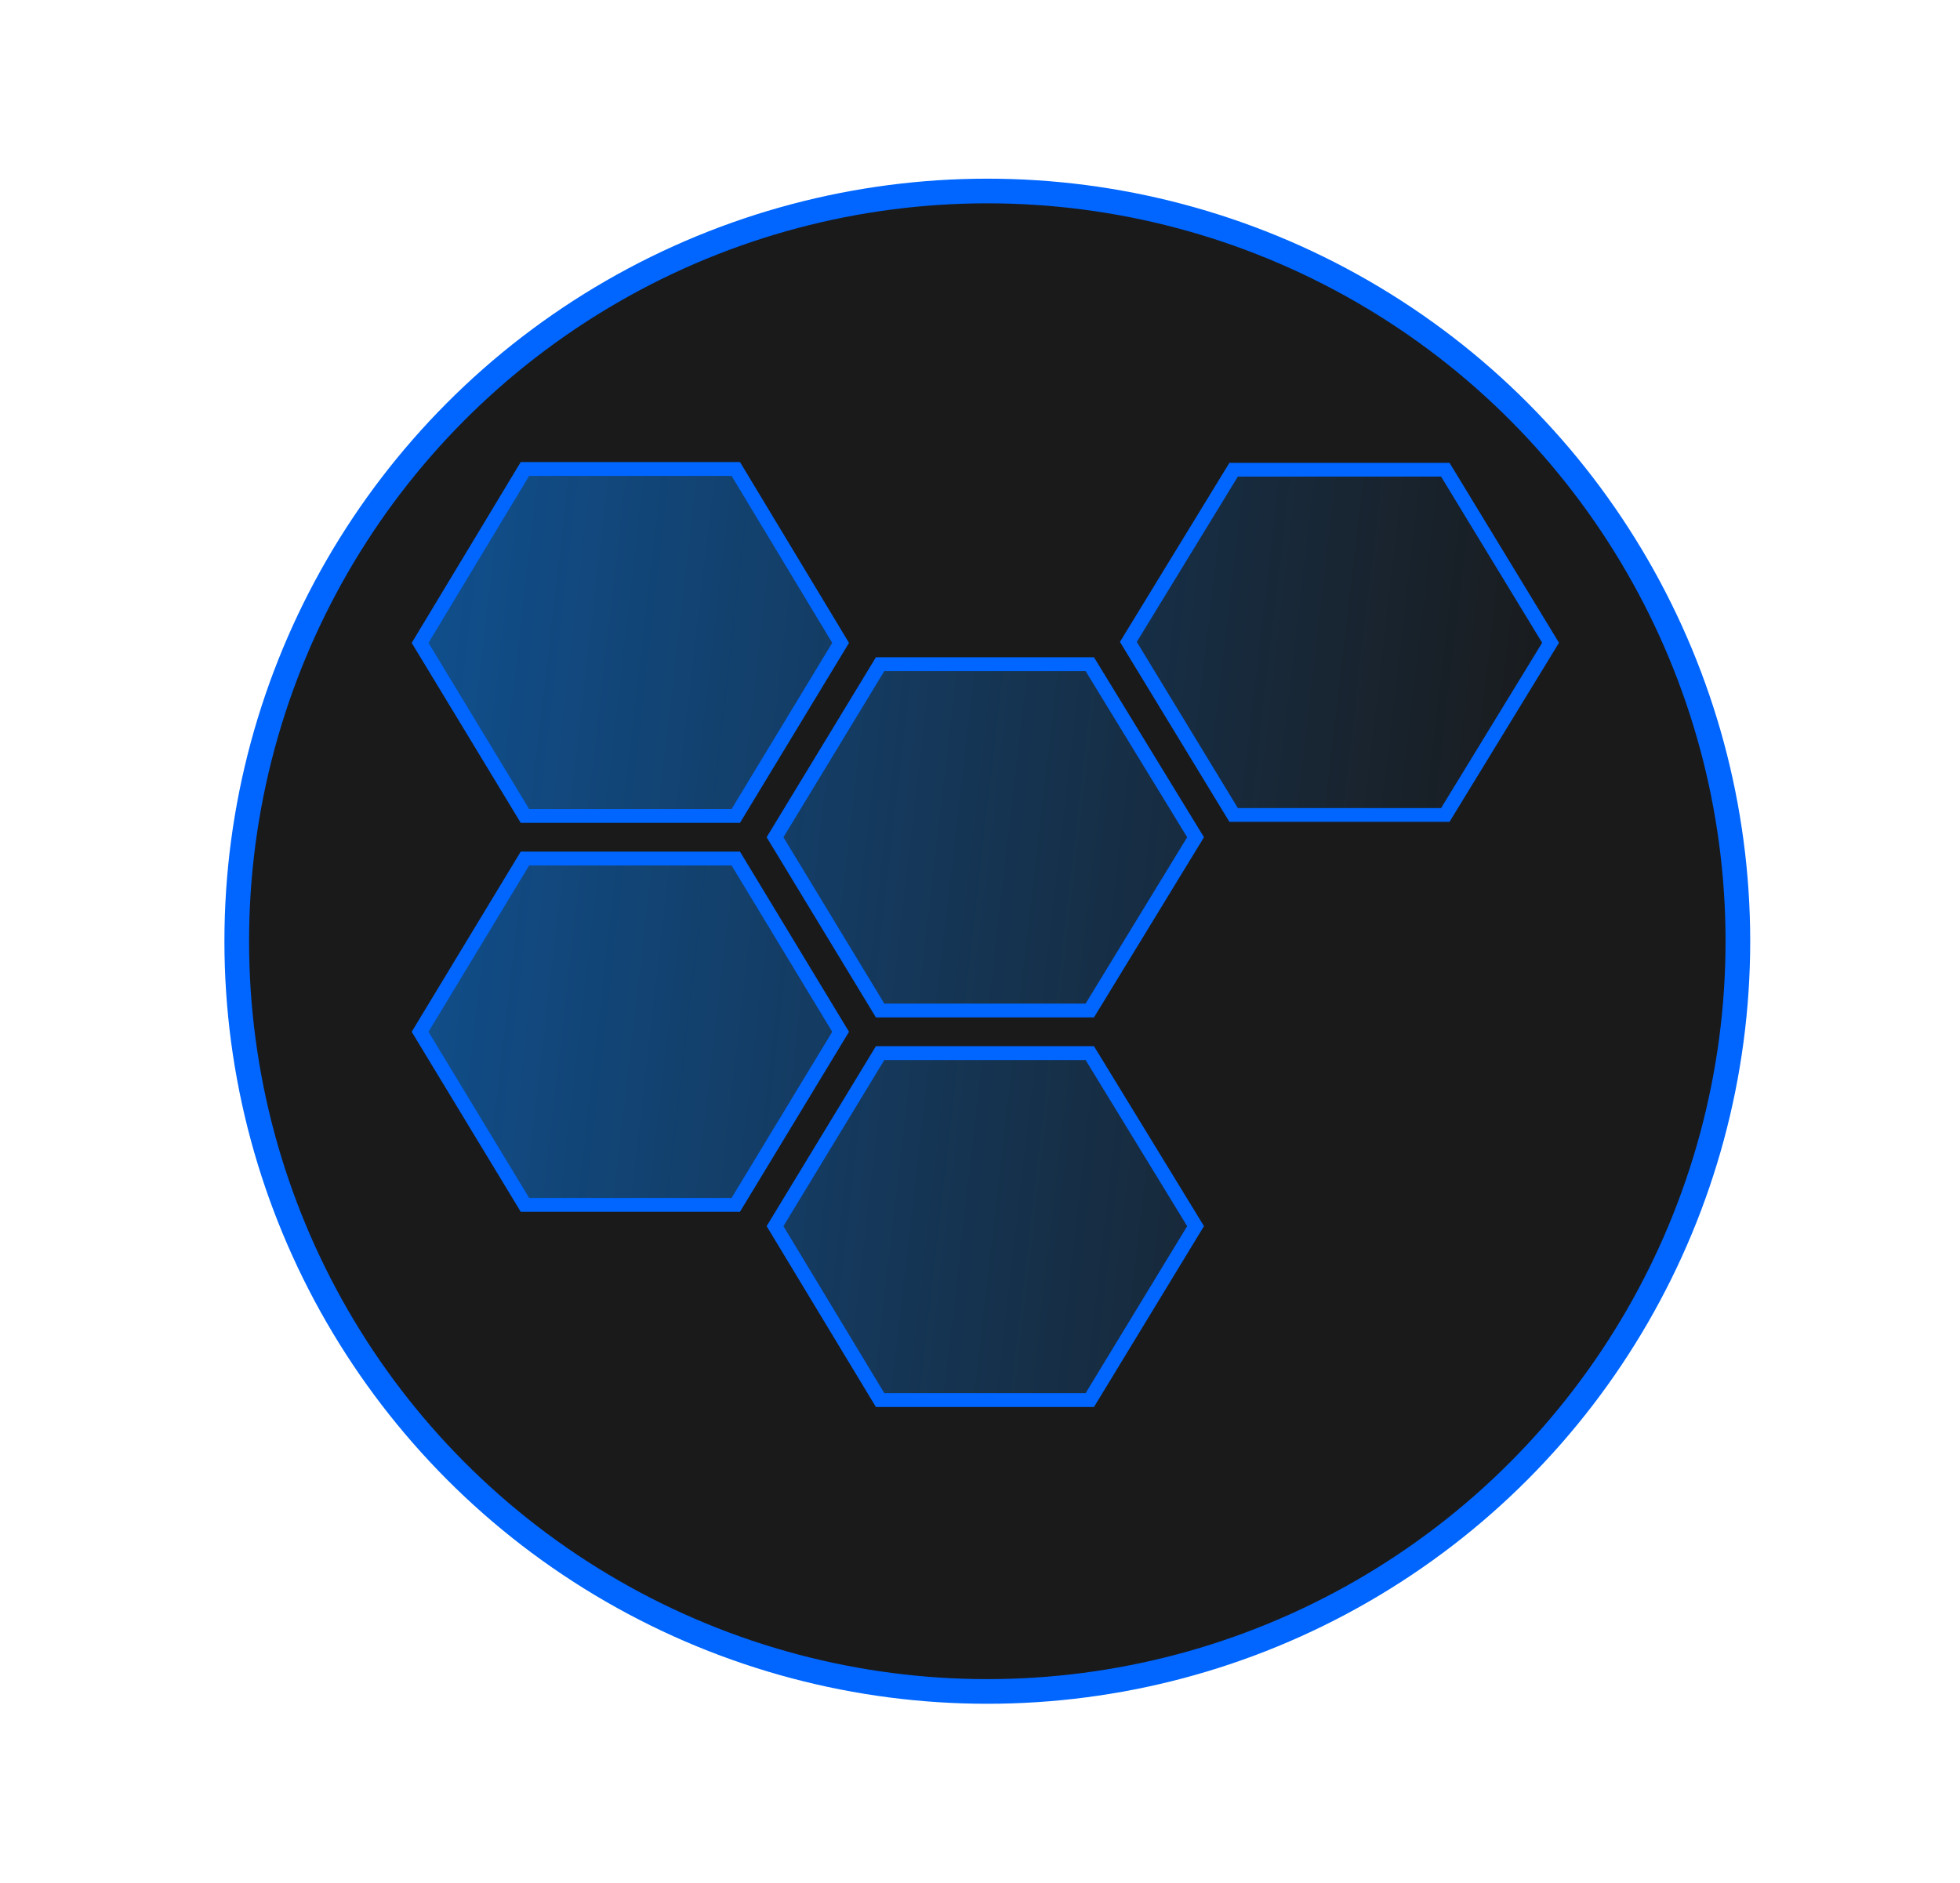 <?xml version="1.0" encoding="UTF-8" standalone="no"?>
<svg
   inkscape:version="1.1.1 (3bf5ae0d25, 2021-09-20)"
   sodipodi:docname="JWS-Aruba-Web-Design-Aruba.svg"
   xml:space="preserve"
   viewBox="0 0 450.678 433.043"
   y="0px"
   x="0px"
   id="Layer_1"
   version="1.1"
   inkscape:export-filename="C:\Users\juny1\OneDrive\Desktop\JunTechPC-Aruba-logo-icon-web.png"
   inkscape:export-xdpi="100"
   inkscape:export-ydpi="100"
   width="450.678"
   height="433.043"
   xmlns:inkscape="http://www.inkscape.org/namespaces/inkscape"
   xmlns:sodipodi="http://sodipodi.sourceforge.net/DTD/sodipodi-0.dtd"
   xmlns:xlink="http://www.w3.org/1999/xlink"
   xmlns="http://www.w3.org/2000/svg"
   xmlns:svg="http://www.w3.org/2000/svg"
   xmlns:rdf="http://www.w3.org/1999/02/22-rdf-syntax-ns#"
   xmlns:cc="http://creativecommons.org/ns#"
   xmlns:dc="http://purl.org/dc/elements/1.1/"><defs
   id="defs186"><linearGradient
     inkscape:collect="always"
     xlink:href="#linearGradient8692"
     id="linearGradient8694"
     x1="-506.288"
     y1="135.105"
     x2="490.369"
     y2="244.6"
     gradientUnits="userSpaceOnUse" /><linearGradient
     inkscape:collect="always"
     id="linearGradient8692"><stop
       style="stop-color:#0684ff;stop-opacity:1;"
       offset="0"
       id="stop943" /><stop
       style="stop-color:#0684ff;stop-opacity:0;"
       offset="1"
       id="stop945" /></linearGradient><linearGradient
     inkscape:collect="always"
     xlink:href="#linearGradient8692"
     id="linearGradient2174"
     gradientUnits="userSpaceOnUse"
     x1="-506.288"
     y1="135.105"
     x2="490.369"
     y2="244.6" /><linearGradient
     inkscape:collect="always"
     xlink:href="#linearGradient8692"
     id="linearGradient2176"
     gradientUnits="userSpaceOnUse"
     x1="-506.288"
     y1="135.105"
     x2="490.369"
     y2="244.6" /><linearGradient
     inkscape:collect="always"
     xlink:href="#linearGradient8692"
     id="linearGradient2178"
     gradientUnits="userSpaceOnUse"
     x1="-506.288"
     y1="135.105"
     x2="490.369"
     y2="244.6" /><linearGradient
     inkscape:collect="always"
     xlink:href="#linearGradient8692"
     id="linearGradient2180"
     gradientUnits="userSpaceOnUse"
     x1="-506.288"
     y1="135.105"
     x2="490.369"
     y2="244.6" /><linearGradient
     inkscape:collect="always"
     xlink:href="#linearGradient8692"
     id="linearGradient2182"
     gradientUnits="userSpaceOnUse"
     x1="-506.288"
     y1="135.105"
     x2="490.369"
     y2="244.6" /><linearGradient
     inkscape:collect="always"
     xlink:href="#linearGradient8692"
     id="linearGradient2184"
     gradientUnits="userSpaceOnUse"
     x1="-506.288"
     y1="135.105"
     x2="490.369"
     y2="244.6" /><linearGradient
     inkscape:collect="always"
     xlink:href="#linearGradient8692"
     id="linearGradient2186"
     gradientUnits="userSpaceOnUse"
     x1="-506.288"
     y1="135.105"
     x2="490.369"
     y2="244.6" /></defs><sodipodi:namedview
   inkscape:current-layer="Layer_1"
   inkscape:window-maximized="1"
   inkscape:window-y="-9"
   inkscape:window-x="-9"
   inkscape:cy="181.75"
   inkscape:cx="355.5"
   inkscape:zoom="2"
   showgrid="false"
   id="namedview184"
   inkscape:window-height="1001"
   inkscape:window-width="1920"
   inkscape:pageshadow="2"
   inkscape:pageopacity="0"
   guidetolerance="10"
   gridtolerance="10"
   objecttolerance="10"
   borderopacity="1"
   bordercolor="#666666"
   pagecolor="#ffffff"
   inkscape:document-rotation="0"
   inkscape:pagecheckerboard="0" />

<g
   id="g153"
   transform="translate(0.974,-15.793)">
</g>
<g
   id="g155"
   transform="translate(0.974,-15.793)">
</g>
<g
   id="g157"
   transform="translate(0.974,-15.793)">
</g>
<g
   id="g159"
   transform="translate(0.974,-15.793)">
</g>
<g
   id="g161"
   transform="translate(0.974,-15.793)">
</g>
<g
   id="g163"
   transform="translate(0.974,-15.793)">
</g>
<g
   id="g165"
   transform="translate(0.974,-15.793)">
</g>
<g
   id="g167"
   transform="translate(0.974,-15.793)">
</g>
<g
   id="g169"
   transform="translate(0.974,-15.793)">
</g>
<g
   id="g171"
   transform="translate(0.974,-15.793)">
</g>
<g
   id="g173"
   transform="translate(0.974,-15.793)">
</g>
<g
   id="g175"
   transform="translate(0.974,-15.793)">
</g>
<g
   id="g177"
   transform="translate(0.974,-15.793)">
</g>
<g
   id="g179"
   transform="translate(0.974,-15.793)">
</g>
<g
   id="g181"
   transform="translate(0.974,-15.793)">
</g>
<g
   transform="matrix(0.694,0,0,0.693,49.563,38.353)"
   id="g935"
   style="fill:#0066ff"><g
     id="g933"
     style="fill:#0066ff" /></g><ellipse
   style="stroke:#0066ff;stroke-width:5.669;stroke-miterlimit:4;stroke-dasharray:none;stroke-opacity:1;fill:#1a1a1a"
   ry="172.52"
   rx="172.583"
   id="circle151"
   cy="216.442"
   cx="227.021" /><g
   transform="matrix(0.531,0,0,0.505,96.596,91.377)"
   style="fill:url(#linearGradient8694);fill-opacity:1;stroke:#0066ff;stroke-width:6.3;stroke-miterlimit:4;stroke-dasharray:none;stroke-opacity:1"
   id="g263"><g
     style="fill:url(#linearGradient2186);fill-opacity:1;stroke:#0066ff;stroke-width:6.3;stroke-miterlimit:4;stroke-dasharray:none;stroke-opacity:1"
     id="g261"><g
       style="fill:url(#linearGradient2184);fill-opacity:1;stroke:#0066ff;stroke-width:6.3;stroke-miterlimit:4;stroke-dasharray:none;stroke-opacity:1"
       id="g259"><polygon
         style="fill:url(#linearGradient2174);fill-opacity:1;stroke:#0066ff;stroke-width:6.3;stroke-miterlimit:4;stroke-dasharray:none;stroke-opacity:1"
         id="polygon249"
         points="136.7,367.7 182.1,288.9 136.7,210 45.4,210 0,288.9 45.4,367.7 " /><polygon
         style="fill:url(#linearGradient2176);fill-opacity:1;stroke:#0066ff;stroke-width:6.3;stroke-miterlimit:4;stroke-dasharray:none;stroke-opacity:1"
         id="polygon251"
         points="335.8,200.3 290,121.5 199.2,121.5 153.7,200.3 199.2,279.2 290,279.2 " /><polygon
         style="fill:url(#linearGradient2178);fill-opacity:1;stroke:#0066ff;stroke-width:6.3;stroke-miterlimit:4;stroke-dasharray:none;stroke-opacity:1"
         id="polygon253"
         points="290,298.6 199.2,298.6 153.7,377.4 199.2,456.6 290,456.6 335.8,377.4 " /><polygon
         style="fill:url(#linearGradient2180);fill-opacity:1;stroke:#0066ff;stroke-width:6.3;stroke-miterlimit:4;stroke-dasharray:none;stroke-opacity:1"
         id="polygon255"
         points="45.4,190.6 136.7,190.6 182.1,111.8 136.7,32.6 45.4,32.6 0,111.8 " /><polygon
         style="fill:url(#linearGradient2182);fill-opacity:1;stroke:#0066ff;stroke-width:6.3;stroke-miterlimit:4;stroke-dasharray:none;stroke-opacity:1"
         id="polygon257"
         points="307.1,111.4 352.5,190.6 443.8,190.6 489.2,111.8 443.8,32.6 352.5,32.6 "
         transform="matrix(1.004,0,0,0.995,-1.629,0.508)" /></g></g></g></svg>
